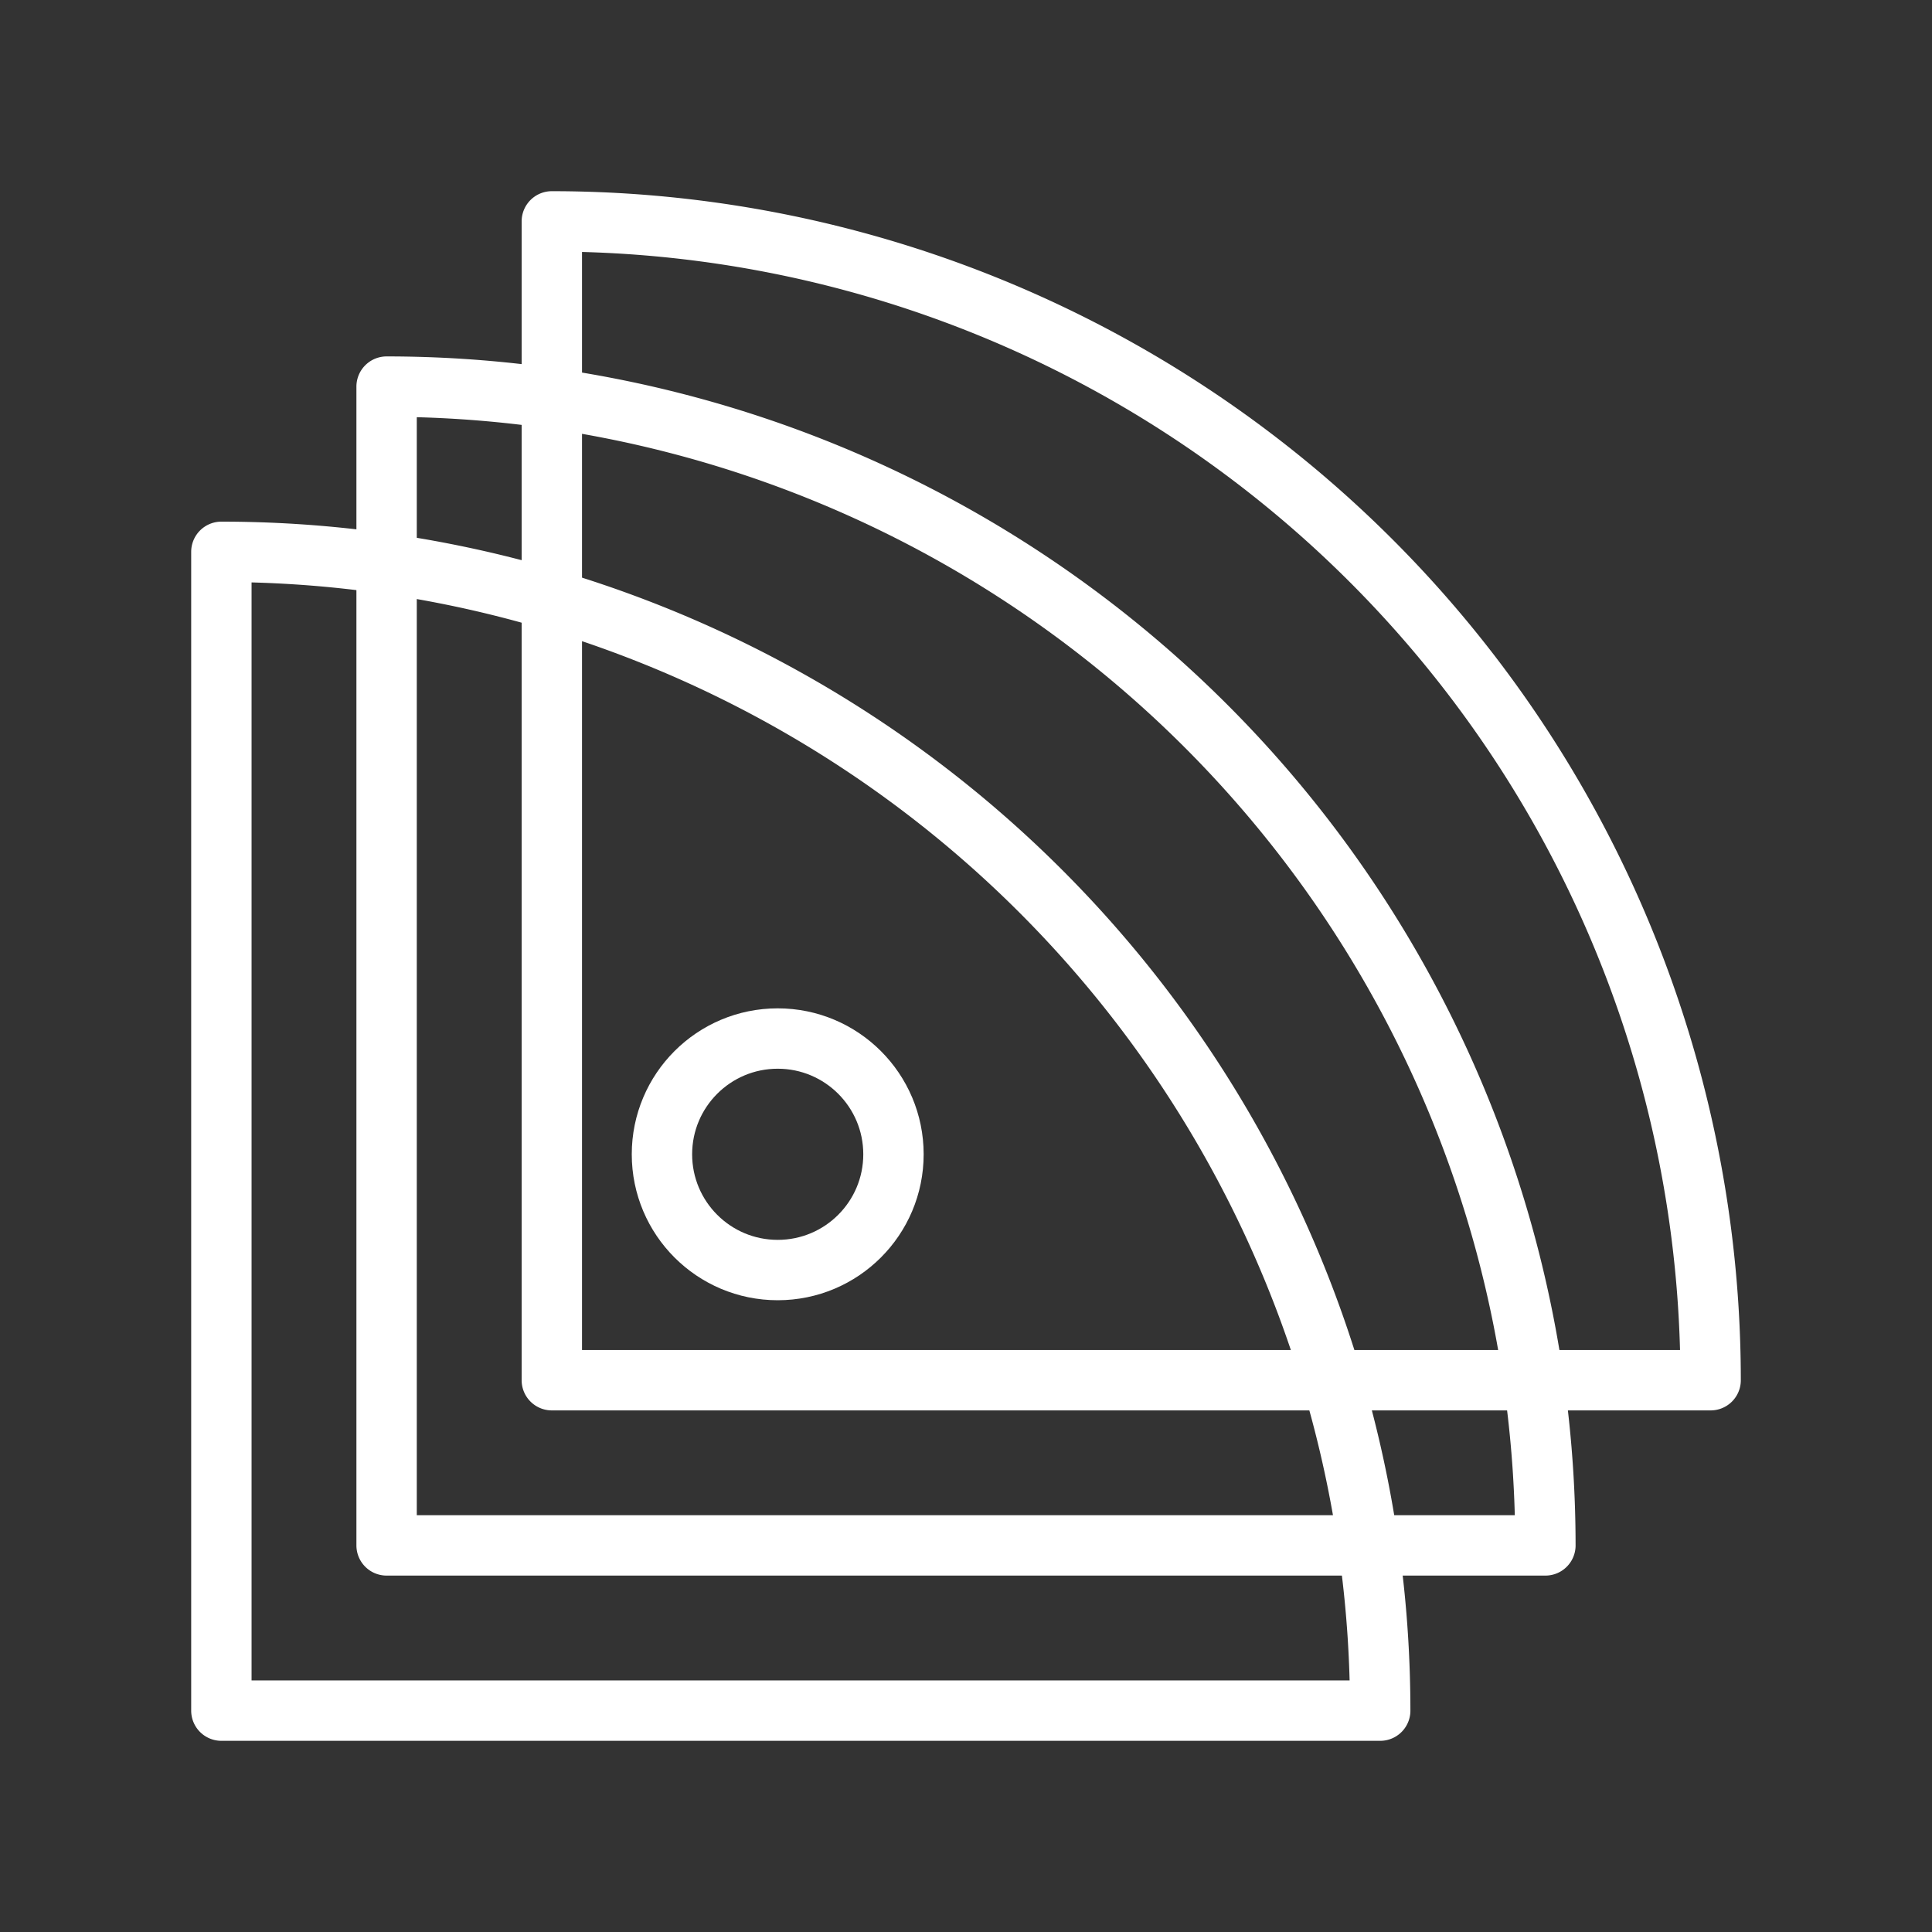 <ns0:svg xmlns:ns0="http://www.w3.org/2000/svg" viewBox="0 0 48 48" style="stroke-width:1.5px"><ns0:rect x="0" y="0" width="48" height="48" fill="#333333" stroke="none"/><ns0:defs style="stroke-width:1.5px"><ns0:style style="stroke-width:1.5px">.a{fill:none;stroke:#fff;stroke-linecap:round;stroke-linejoin:round;}</ns0:style></ns0:defs><ns0:path class="a" d="M34.291,42.5A28.791,28.791,0,0,0,5.5,13.71V42.5Z" style="stroke-width:1.5px" /><ns0:path class="a" d="M38.395,38.395A28.791,28.791,0,0,0,9.605,9.605V38.395Z" style="stroke-width:1.5px" /><ns0:path class="a" d="M42.5,34.291A28.791,28.791,0,0,0,13.71,5.5V34.291Z" style="stroke-width:1.5px" /><ns0:circle class="a" cx="19.322" cy="28.678" r="2.876" style="stroke-width:1.5px" /></ns0:svg>